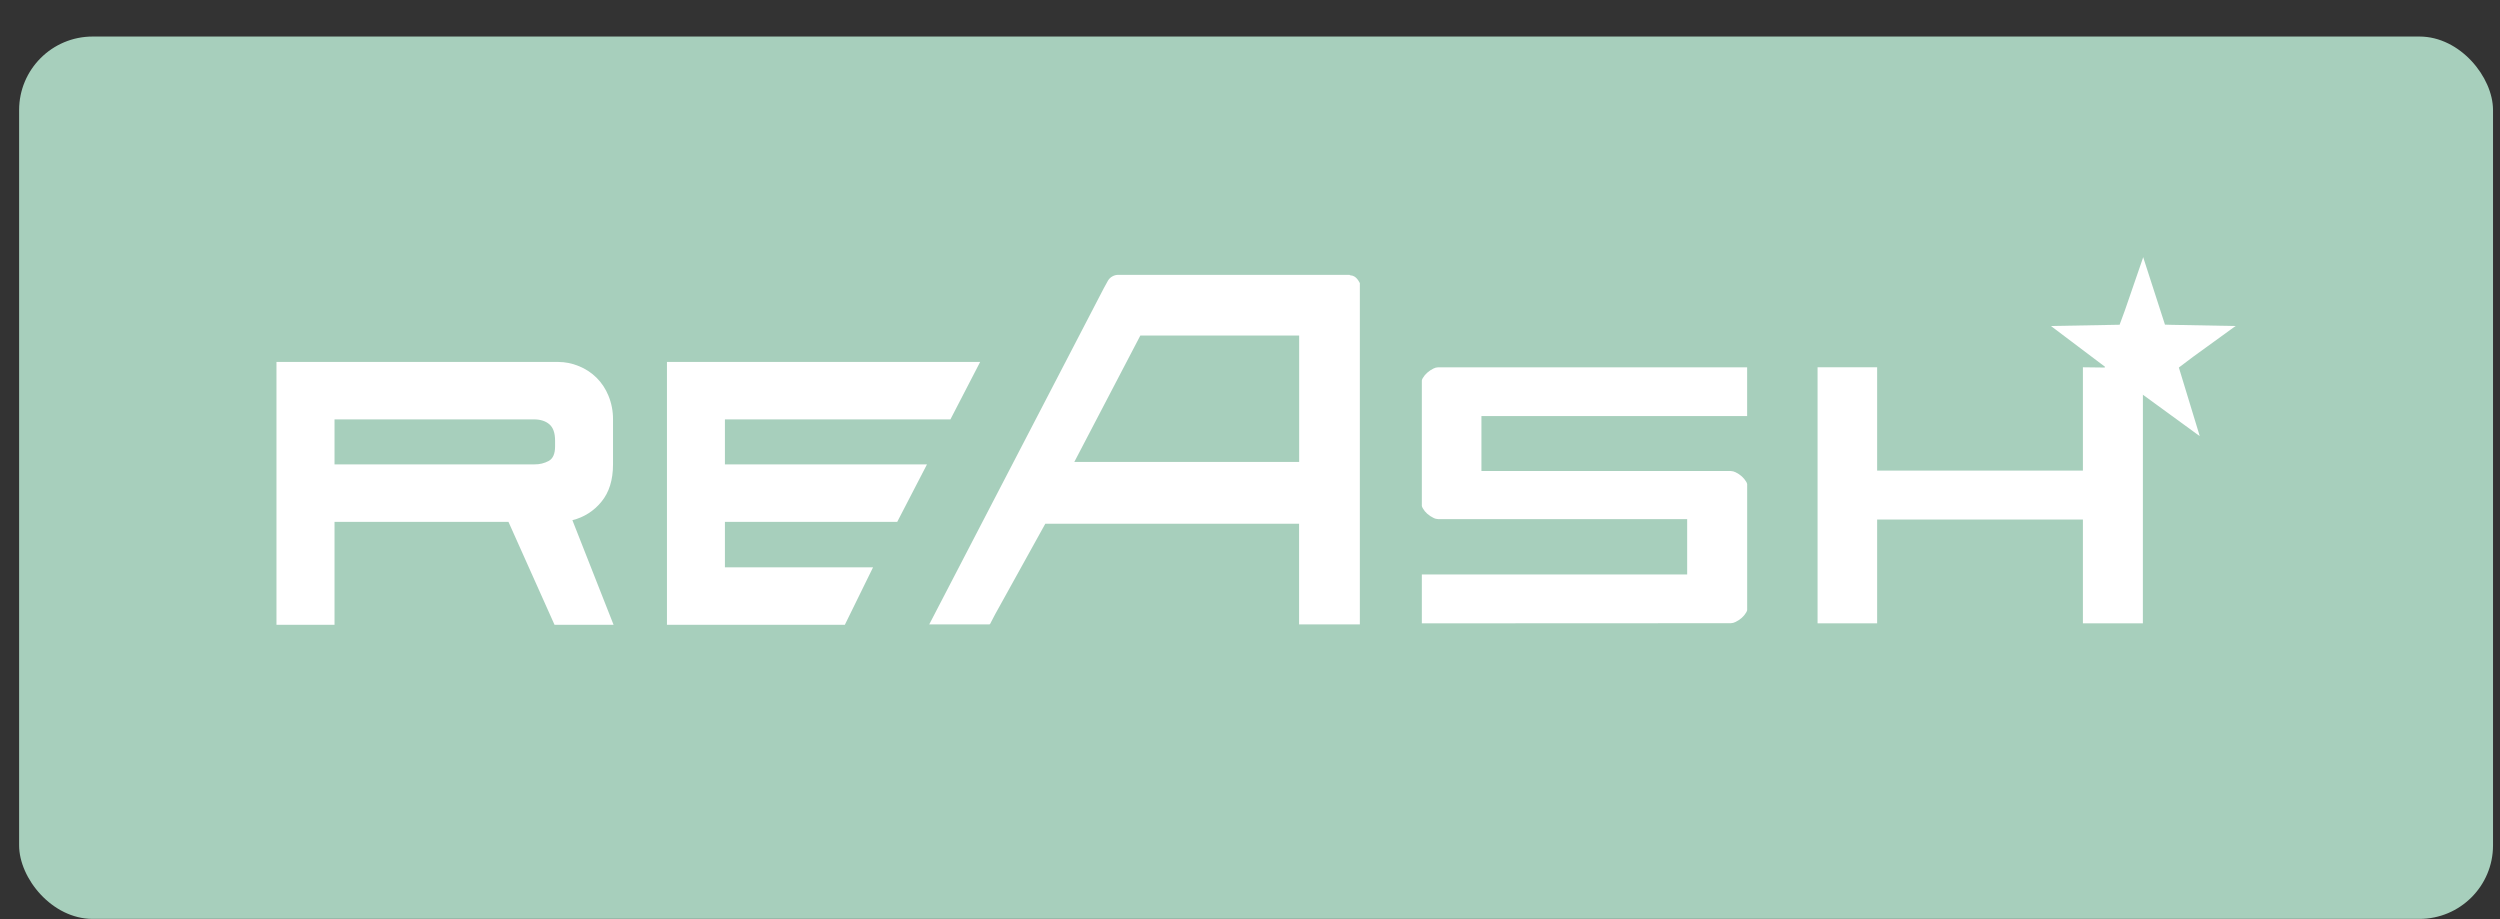 <svg width="68" height="25" viewBox="0 0 68 25" fill="none" xmlns="http://www.w3.org/2000/svg">
<rect x="0" y="0" width="68" height="25" fill="#333333" stroke="none"/>
<rect x="0.52" y="0.994" width="67.29" height="24" rx="2" fill="#A7CFBC"/>
<path d="M15.738 9.956C15.921 10.028 16.087 10.136 16.226 10.274C16.365 10.412 16.474 10.578 16.548 10.759C16.633 10.965 16.676 11.185 16.674 11.407V12.631C16.674 13.054 16.569 13.393 16.358 13.648C16.157 13.897 15.88 14.073 15.569 14.149L16.689 16.994H15.083L13.83 14.194H9.099V16.994H7.52V9.845H15.185C15.375 9.846 15.563 9.883 15.738 9.956ZM9.099 12.631H14.537C14.674 12.634 14.808 12.601 14.928 12.536C15.041 12.472 15.098 12.342 15.098 12.145V11.983C15.098 11.777 15.046 11.629 14.943 11.541C14.84 11.452 14.7 11.408 14.522 11.407H9.099V12.631Z" fill="white"/>
<path d="M23.747 15.431L22.98 16.994H18.141V9.845H26.66L25.851 11.408H19.718V12.631H25.214L24.405 14.194H19.718V15.431H23.747Z" fill="white"/>
<path d="M35.337 12.565H29.221L31.017 9.127H35.337V12.565ZM36.988 7.7C36.964 7.664 36.897 7.501 36.738 7.489C36.716 7.489 36.707 7.477 36.709 7.476H30.42C30.363 7.475 30.308 7.489 30.258 7.517C30.208 7.544 30.166 7.584 30.137 7.633C30.105 7.689 30.022 7.842 30.022 7.842L25.275 16.984H26.915L26.924 16.968V16.984L27.067 16.71L28.432 14.246H35.335V16.984H36.988V7.7Z" fill="white"/>
<path d="M38.674 16.955V15.626H45.891V14.12H39.117C39.073 14.118 39.029 14.107 38.99 14.086C38.928 14.057 38.871 14.019 38.82 13.973C38.773 13.932 38.733 13.883 38.702 13.828C38.689 13.808 38.679 13.786 38.674 13.762V10.347C38.679 10.324 38.688 10.302 38.701 10.282C38.733 10.228 38.772 10.18 38.819 10.139C38.87 10.093 38.928 10.055 38.99 10.024C39.029 10.004 39.073 9.992 39.117 9.991H47.522V11.317H40.295V12.812H47.08C47.124 12.814 47.167 12.825 47.207 12.845C47.269 12.874 47.327 12.913 47.378 12.959C47.424 13 47.464 13.049 47.496 13.102C47.509 13.122 47.518 13.144 47.523 13.167V16.595C47.518 16.618 47.508 16.64 47.495 16.661C47.464 16.714 47.424 16.762 47.378 16.803C47.327 16.849 47.269 16.888 47.207 16.917C47.167 16.938 47.124 16.949 47.08 16.951L38.674 16.955Z" fill="white"/>
<path d="M57.296 9.998L56.655 9.99V12.801H51.058V9.99H49.438V16.955H51.058V14.132H56.655V16.955H58.286L58.287 10.718" fill="white"/>
<path d="M60.763 8.9L60.81 8.868L60.763 8.867L59.039 8.835L58.887 8.83L58.31 7.044L58.295 6.994L58.274 7.058L57.797 8.442L57.663 8.806L57.654 8.833L55.785 8.867L57.257 9.977L56.68 11.747L58.239 10.702L59.756 11.807L59.832 11.861L59.812 11.792L59.265 9.997L59.648 9.708L60.763 8.9Z" fill="white"/>
</svg>
